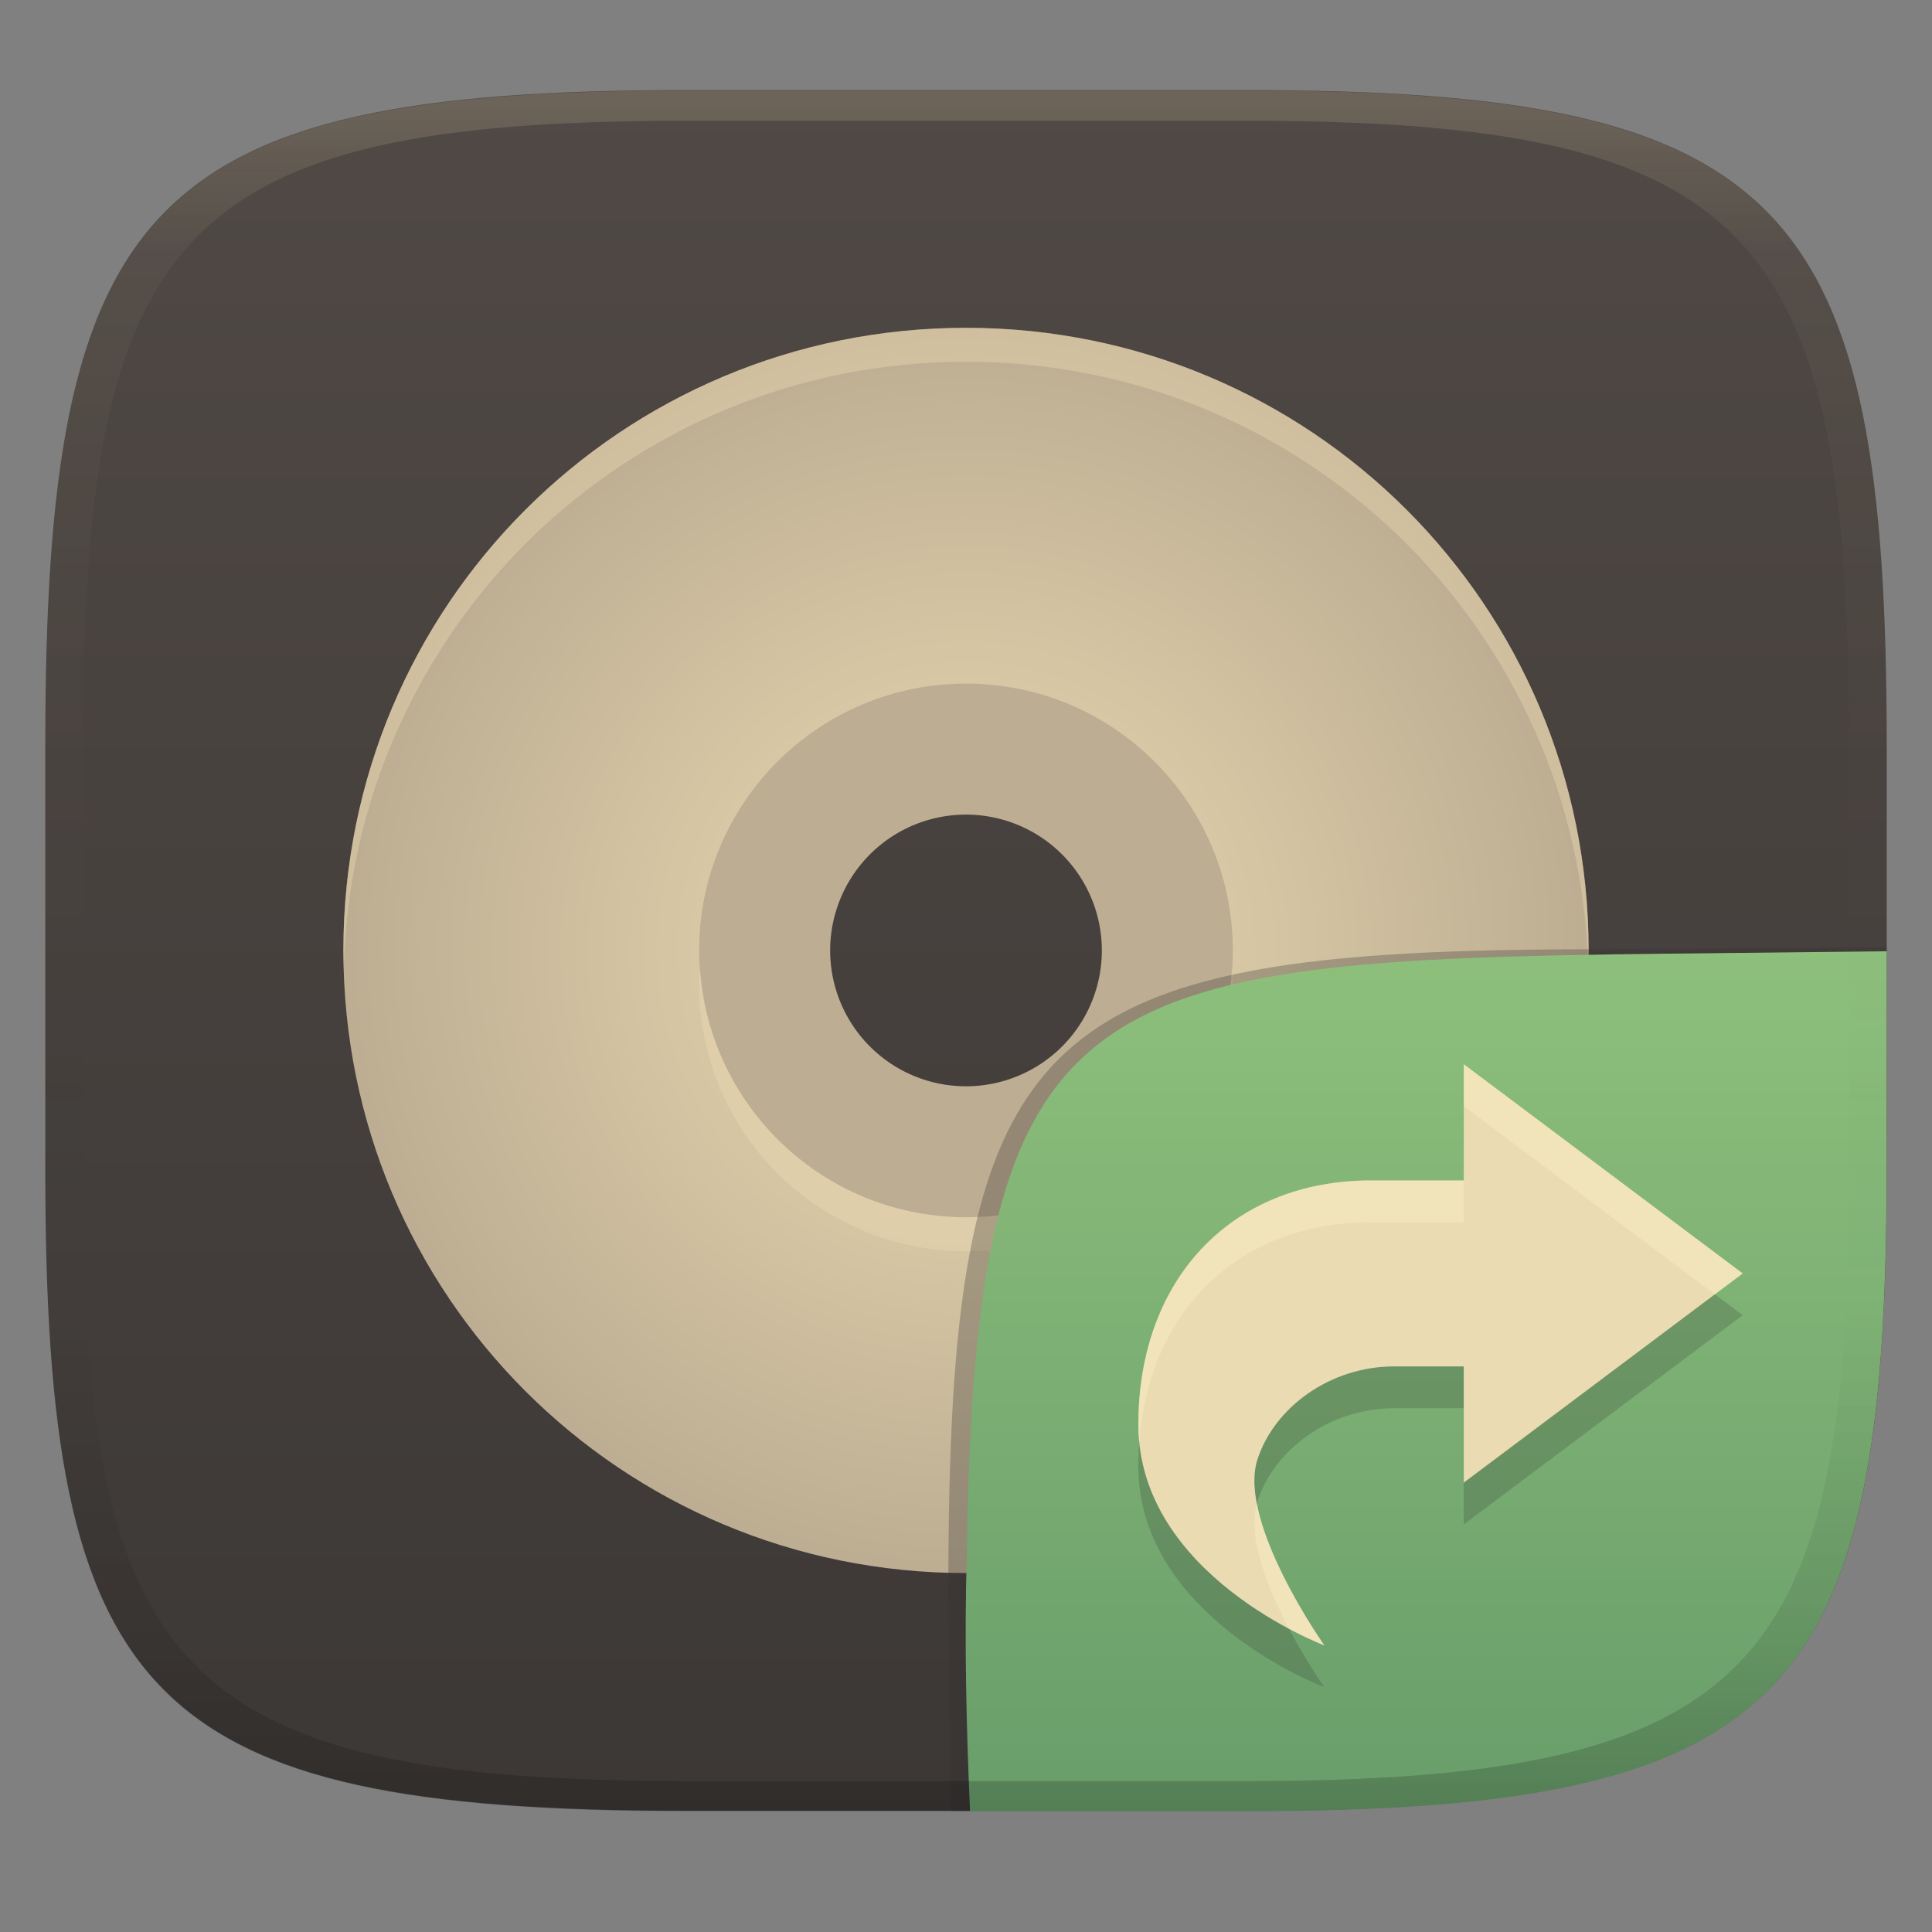 <svg width="256" height="256" version="1.1" xmlns="http://www.w3.org/2000/svg">
  <rect width="100%" height="100%" fill="#808080" stroke="none"/>
  <defs>
    <linearGradient id="linearGradient31" x1=".5" x2=".5" y2="1" gradientTransform="matrix(244,0,0,228,5.986,12)" gradientUnits="userSpaceOnUse">
      <stop stop-color="#ebdbb2" stop-opacity=".2" offset="0"/>
      <stop stop-color="#ebdbb2" stop-opacity=".05" offset=".1"/>
      <stop stop-opacity="0" offset=".704"/>
      <stop stop-opacity=".1" offset=".897"/>
      <stop stop-opacity=".2" offset="1"/>
    </linearGradient>
    <linearGradient id="linearGradient6" x1="140" x2="140" y1="12" y2="240" gradientTransform="translate(0 -.061)" gradientUnits="userSpaceOnUse">
      <stop stop-color="#504945" offset="0"/>
      <stop stop-color="#3c3836" offset="1"/>
    </linearGradient>
    <radialGradient id="_rgradient_0" cx=".5" cy=".5" r=".5" gradientTransform="matrix(165 0 0 165 45.5 43.439)" gradientUnits="userSpaceOnUse">
      <stop stop-color="#ebdbb2" offset="0"/>
      <stop stop-color="#bdae93" offset="1"/>
    </radialGradient>
    <linearGradient id="b-9-6-3-0" x1=".631" x2=".631" y1=".5" y2="1" gradientTransform="matrix(244,0,0,228,5.995,12)" gradientUnits="userSpaceOnUse">
      <stop stop-color="#8ec07c" offset="0"/>
      <stop stop-color="#689d6a" offset="1"/>
    </linearGradient>
  </defs>
  <path d="m165 11.939c72 0 85 15 85 87v56c0 70-13 85-85 85h-74c-72 0-85-15-85-85v-56c0-72 13-87 85-87z" fill="url(#linearGradient6)" style="isolation:isolate"/>
  <path d="m128 89.939c-19.882 0-36 16.118-36 36s16.118 36 36 36 36-16.118 36-36-16.118-36-36-36zm0 18a18 18 0 0 1 18 18 18 18 0 0 1-18 18 18 18 0 0 1-18-18 18 18 0 0 1 18-18z" fill="#bdae93" stroke-width=".814" style="isolation:isolate"/>
  <path d="m128 43.439c-45.7 0-82.5 36.8-82.5 82.5 0 45.7 36.8 82.5 82.5 82.5s82.5-36.8 82.5-82.5c0-45.7-36.8-82.5-82.5-82.5zm0 47.14c19.53 0 35.36 15.83 35.36 35.36s-15.83 35.36-35.36 35.36-35.36-15.83-35.36-35.36 15.83-35.36 35.36-35.36z" fill="url(#_rgradient_0)" style="isolation:isolate"/>
  <path d="m128 43.439c-45.7 0-82.5 36.8-82.5 82.5 0 0.755 0.037 1.5 0.057 2.25 1.188-44.649 37.498-80.25 82.443-80.25s81.256 35.601 82.443 80.25c0.02-0.75 0.057-1.495 0.057-2.25 0-45.7-36.8-82.5-82.5-82.5zm-35.246 84.75c-0.047 0.748-0.113 1.49-0.113 2.25 0 19.53 15.829 35.359 35.359 35.359s35.359-15.829 35.359-35.359c0-0.76-0.066-1.502-0.113-2.25-1.166 18.476-16.476 33.109-35.246 33.109s-34.08-14.633-35.246-33.109z" fill="#ebdbb2" opacity=".4" style="isolation:isolate"/>
  <g transform="translate(-.003 .046)" style="isolation:isolate">
    <path d="m128.54 239.95-2.542 1e-5 -0.335-29.11c0-74.81 10.64-85.1 85.52-85.1l38.82-0.272-1e-3 0.532" fill="#32302f" opacity=".3" stroke-width="1.011" style="isolation:isolate"/>
    <path d="m250 126-28.95 0.32c-78.35 0.867-91.85 4.404-92.94 79.55-0.332 11.37-0.076 22.72 0.428 34.08 1.9e-4 4e-3 36.19 4e-3 36.45 4e-3 72 0 85-15 85-85z" fill="url(#b-9-6-3-0)" style="isolation:isolate"/>
    <path class="ColorScheme-Text" d="m193.96 146.51 36.96 27.72-36.96 27.72v-15.4h-9.24c-8.408 0-15.841 5.38-18.095 12.32-2.696 8.301 8.855 24.64 8.855 24.64s-24.64-9.24-24.64-29.26c0-19.241 12.32-32.34 30.8-32.34h12.32z" fill="#282828" opacity=".2" stroke-width="6.16" style="isolation:isolate"/>
    <path class="ColorScheme-Text" d="m193.96 140.97 36.96 27.72-36.96 27.72v-15.4h-9.24c-8.408 0-15.841 5.38-18.095 12.32-2.696 8.301 8.855 24.64 8.855 24.64s-24.64-9.24-24.64-29.26c0-19.241 12.32-32.34 30.8-32.34h12.32z" fill="#ebdbb2" stroke-width="6.16"/>
    <path class="ColorScheme-Text" d="m193.96 140.97v5.545l33.266 24.947 3.695-2.772zm-12.32 15.4c-18.48 0-30.799 13.099-30.799 32.34 0 0.79 0.049 1.556 0.123 2.312 1.307-17.46 13.251-29.107 30.676-29.107h12.32v-5.545zm-15.094 42.803c-1.272 4.559 1.473 11.341 4.252 16.596 2.748 1.46 4.682 2.201 4.682 2.201s-7.323-10.379-8.934-18.797z" fill="#fbf1c7" opacity=".4" style="isolation:isolate"/>
  </g>
  <path d="m91 12c-72 0-85 15-85 87v56c0 70 13 85 85 85h74c72 0 85-15 85-85v-56c0-72-13-87-85-87zm0 4h74c68 0 80 15 80 83v56c0 66-12 81-80 81h-74c-68 0-80-15-80-81v-56c0-68 12-83 80-83z" fill="url(#linearGradient31)" style="isolation:isolate"/>
</svg>
